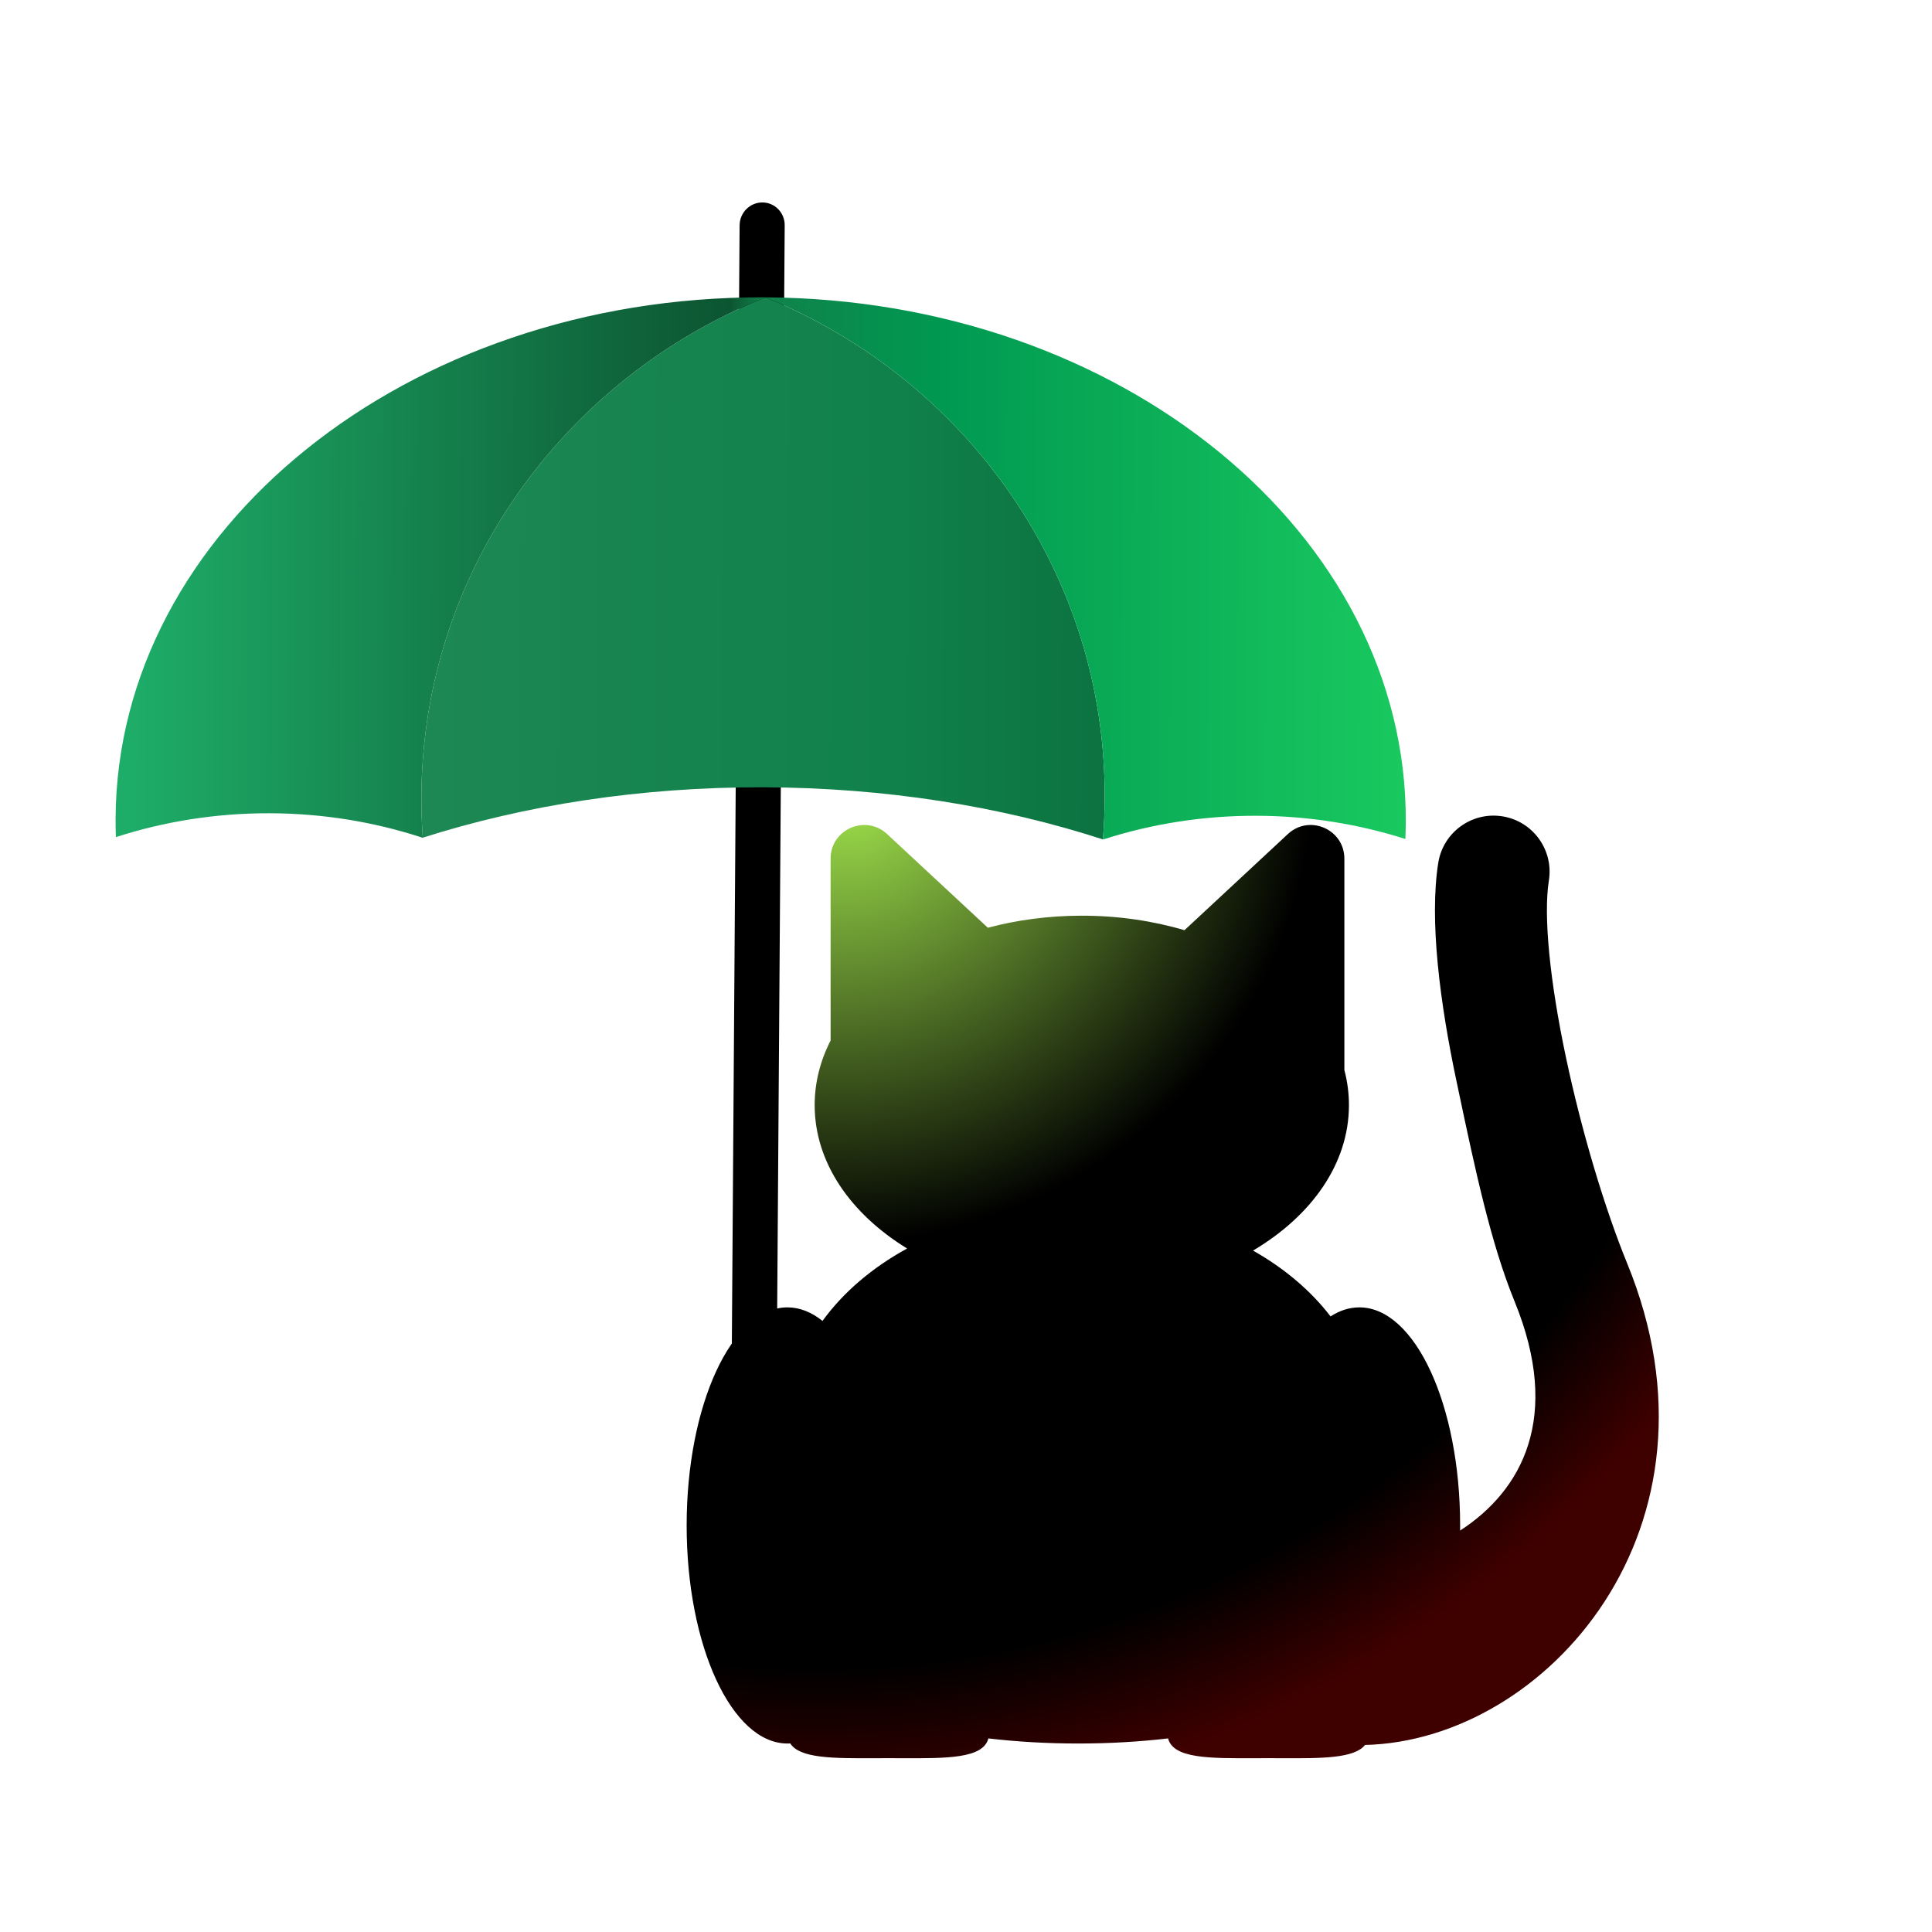 <svg width="100" height="100" viewBox="0 0 100 100" fill="none" xmlns="http://www.w3.org/2000/svg">
<g clip-path="url(#clip0_520_3788)">
<path fill-rule="evenodd" clip-rule="evenodd" d="M80.17 45.571C80.421 43.99 79.344 42.504 77.763 42.253C76.181 42.001 74.696 43.079 74.444 44.66C73.973 47.62 74.534 51.93 75.386 55.953C75.43 56.161 75.474 56.37 75.518 56.578L75.52 56.588C76.349 60.506 77.159 64.342 78.392 67.354C80.85 73.364 78.772 77.148 75.575 79.222C75.576 79.133 75.576 79.045 75.576 78.957C75.576 72.723 73.241 67.669 70.36 67.669C69.842 67.669 69.341 67.833 68.869 68.137C67.851 66.808 66.482 65.648 64.857 64.73C67.891 62.931 69.821 60.227 69.821 57.203C69.821 56.581 69.74 55.973 69.584 55.383V44.443C69.584 42.924 67.773 42.135 66.66 43.17L61.308 48.147C59.672 47.663 57.877 47.396 55.994 47.396C54.283 47.396 52.644 47.617 51.131 48.02L45.916 43.17C44.803 42.135 42.992 42.924 42.992 44.443V53.857C42.458 54.901 42.167 56.028 42.167 57.203C42.167 60.167 44.021 62.824 46.952 64.622C45.147 65.609 43.645 66.89 42.573 68.371C42.008 67.917 41.396 67.669 40.758 67.669C37.877 67.669 35.541 72.723 35.541 78.957C35.541 85.191 37.877 90.244 40.758 90.244C40.806 90.244 40.855 90.243 40.904 90.24C41.404 91.02 43.138 91.013 45.284 91.005C45.51 91.004 45.74 91.003 45.974 91.003C46.209 91.003 46.439 91.004 46.665 91.005C49.026 91.014 50.889 91.022 51.158 89.98C52.622 90.151 54.185 90.244 55.808 90.244C57.431 90.244 58.994 90.151 60.459 89.98C60.728 91.022 62.59 91.014 64.951 91.005C65.177 91.004 65.408 91.003 65.642 91.003C65.876 91.003 66.106 91.004 66.332 91.005H66.332C68.403 91.013 70.09 91.02 70.655 90.319C80.045 90.094 89.81 79.051 84.221 65.389C83.077 62.593 81.876 58.614 81.058 54.751C80.215 50.775 79.881 47.385 80.17 45.571Z" fill="url(#paint0_radial_520_3788)"/>
<path fill-rule="evenodd" clip-rule="evenodd" d="M39.458 10.479C40.102 10.479 40.62 11.008 40.616 11.661L40.185 73.767C40.145 79.263 47.353 81.151 50.013 76.341L50.175 76.049C50.491 75.478 51.202 75.27 51.764 75.587C52.325 75.902 52.525 76.622 52.209 77.193L52.047 77.486C48.205 84.434 37.793 81.706 37.851 73.767L38.282 11.661C38.287 11.008 38.813 10.479 39.458 10.479Z" fill="black"/>
<path d="M57.087 43.448C57.145 42.743 57.176 42.031 57.179 41.313C57.235 29.648 49.982 19.63 39.619 15.391C29.216 19.577 21.867 29.557 21.811 41.222C21.808 41.941 21.832 42.653 21.883 43.358C27.154 41.677 33.147 40.734 39.498 40.75C45.848 40.767 51.831 41.74 57.087 43.448Z" fill="url(#paint1_linear_520_3788)"/>
<path fill-rule="evenodd" clip-rule="evenodd" d="M57.179 41.312C57.176 42.031 57.145 42.743 57.087 43.448C51.831 41.74 45.849 40.767 39.498 40.75C37.116 40.744 34.785 40.873 32.523 41.125C34.785 40.873 37.116 40.744 39.498 40.75C45.853 40.767 51.84 41.741 57.098 43.451C59.587 42.649 62.255 42.217 65.028 42.224C67.725 42.231 70.318 42.653 72.741 43.425C72.754 43.131 72.762 42.835 72.763 42.538C72.835 27.623 58.007 15.489 39.62 15.391C49.982 19.63 57.235 29.648 57.179 41.312ZM39.619 15.391C29.216 19.577 21.867 29.557 21.811 41.222C21.808 41.941 21.832 42.653 21.883 43.358C21.879 43.359 21.876 43.36 21.872 43.361C19.39 42.547 16.727 42.101 13.954 42.094C11.171 42.087 8.495 42.522 5.999 43.329C5.987 43.01 5.981 42.689 5.983 42.367C6.054 27.421 21.062 15.343 39.503 15.39C39.541 15.39 39.58 15.39 39.619 15.391Z" fill="url(#paint2_linear_520_3788)"/>
</g>
<defs>
<radialGradient id="paint0_radial_520_3788" cx="0" cy="0" r="1" gradientUnits="userSpaceOnUse" gradientTransform="translate(43.928 40.712) rotate(63.023) scale(54.909 56.627)">
<stop stop-color="#A0E34C"/>
<stop offset="0.425"/>
<stop offset="0.825"/>
<stop offset="0.965" stop-color="#3F0000"/>
</radialGradient>
<linearGradient id="paint1_linear_520_3788" x1="21.801" y1="43.358" x2="57.925" y2="43.531" gradientUnits="userSpaceOnUse">
<stop stop-color="#1D8854"/>
<stop offset="0.668" stop-color="#11814B"/>
<stop offset="1" stop-color="#0B7240"/>
</linearGradient>
<linearGradient id="paint2_linear_520_3788" x1="6.562" y1="42.956" x2="72.761" y2="43.2" gradientUnits="userSpaceOnUse">
<stop stop-color="#1EAD68"/>
<stop offset="0.47" stop-color="#0C5532"/>
<stop offset="0.497" stop-color="#11814B"/>
<stop offset="0.63" stop-color="#009851"/>
<stop offset="1" stop-color="#19C95F"/>
</linearGradient>
<clipPath id="clip0_520_3788">
<rect width="100" height="100" fill="white"/>
</clipPath>
</defs>
</svg>
